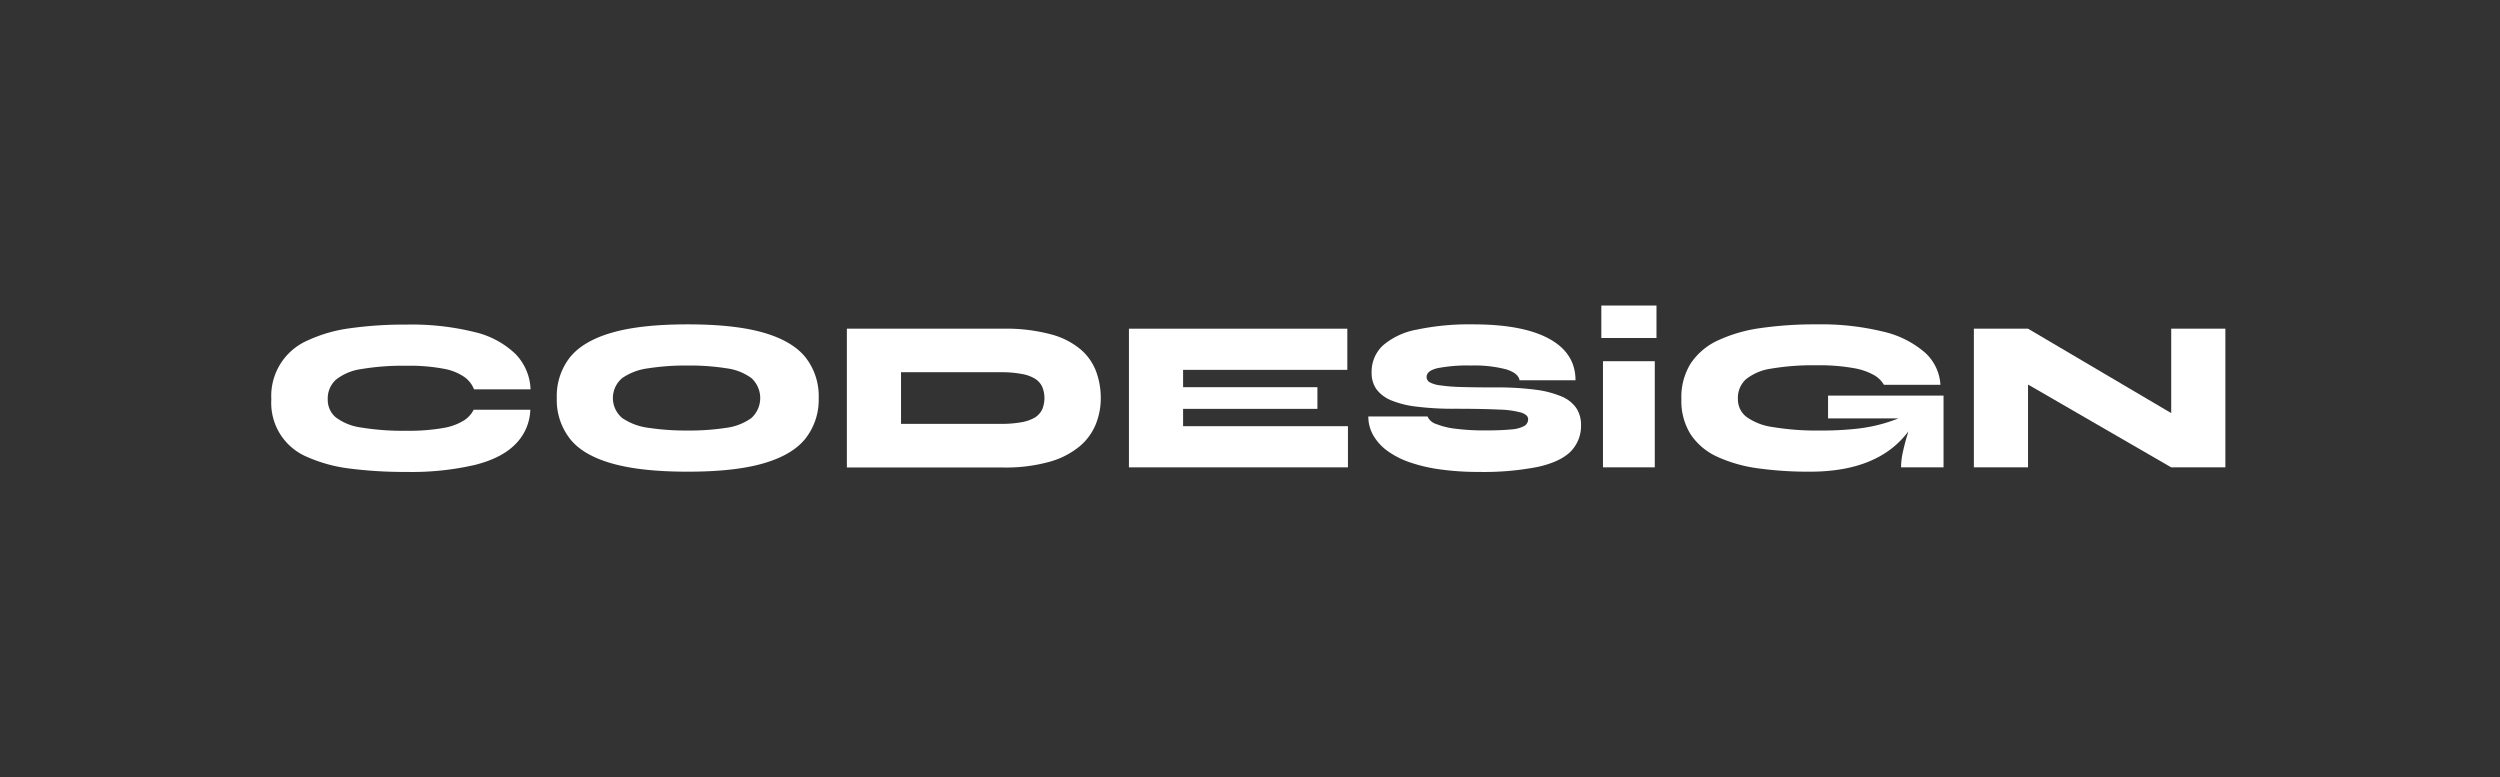 <svg id="Layer_1" data-name="Layer 1" xmlns="http://www.w3.org/2000/svg" viewBox="0 0 530.81 165.02"><rect x="0" y="0" width="530.81" height="165.02" fill="#333333" stroke="none"/><defs><style>.cls-1{fill:#fff;}</style></defs><title>Artboard 6 copy 5</title><path class="cls-1" d="M112.6,87a10.76,10.76,0,0,1-3.17,7.31q-2.94,3-8.67,4.42a59.5,59.5,0,0,1-14.47,1.47,91.18,91.18,0,0,1-12-.71,31.73,31.73,0,0,1-9-2.44,12.41,12.41,0,0,1-7.68-12.26,12.83,12.83,0,0,1,7.68-12.49,30.94,30.94,0,0,1,9-2.6,82.59,82.59,0,0,1,12-.78,55.42,55.42,0,0,1,14.49,1.59,18.56,18.56,0,0,1,8.69,4.67,11.34,11.34,0,0,1,3.18,7.49h-12a5.84,5.84,0,0,0-2-2.59,11.16,11.16,0,0,0-4.41-1.78,38.9,38.9,0,0,0-8-.64,52.6,52.6,0,0,0-9.57.71,11.06,11.06,0,0,0-5.38,2.28,5.36,5.36,0,0,0-1.7,4.14,4.83,4.83,0,0,0,1.7,3.82,11.48,11.48,0,0,0,5.38,2.16,53.79,53.79,0,0,0,9.57.69,41.38,41.38,0,0,0,7.94-.6,12,12,0,0,0,4.39-1.63,5.8,5.8,0,0,0,2-2.23Z"/><path class="cls-1" d="M146,100.15q-10,0-16.15-1.77T121,93.14a13.34,13.34,0,0,1-2.78-8.63A13.31,13.31,0,0,1,121,75.89q2.79-3.48,8.9-5.25T146,68.87c6.68,0,12.07.59,16.14,1.77s7.05,2.93,8.9,5.25a13.32,13.32,0,0,1,2.79,8.62A13.34,13.34,0,0,1,171,93.14q-2.78,3.47-8.9,5.24C158.07,99.56,152.68,100.15,146,100.15Zm0-8.74a51,51,0,0,0,8.19-.57,11.71,11.71,0,0,0,5.33-2.07,5.73,5.73,0,0,0,0-8.51,11.49,11.49,0,0,0-5.33-2.07,49.76,49.76,0,0,0-8.19-.58,51.8,51.8,0,0,0-8.3.58,12.49,12.49,0,0,0-5.57,2.07,5.53,5.53,0,0,0,0,8.51,12.74,12.74,0,0,0,5.57,2.07A53.09,53.09,0,0,0,146,91.41Z"/><path class="cls-1" d="M212.93,69.79A36.81,36.81,0,0,1,223.19,71a16.15,16.15,0,0,1,6.34,3.26A11.45,11.45,0,0,1,232.78,79a16.32,16.32,0,0,1,.94,5.54,14.68,14.68,0,0,1-1.06,5.54,12,12,0,0,1-3.47,4.72,17.26,17.26,0,0,1-6.4,3.26,34.62,34.62,0,0,1-9.86,1.2H179.81V69.79ZM191.31,90h21.16a24.61,24.61,0,0,0,4.37-.34,8.47,8.47,0,0,0,2.87-1,4.15,4.15,0,0,0,1.57-1.72,6.32,6.32,0,0,0,0-4.83,4.06,4.06,0,0,0-1.57-1.73,8.26,8.26,0,0,0-2.87-1,23.61,23.61,0,0,0-4.37-.35H191.31Z"/><path class="cls-1" d="M251.2,86.81v3.68h35v8.74H239.7V69.79h46.37v8.74H251.2v3.68h28.52v4.6Z"/><path class="cls-1" d="M290.53,88.42h12.56A3,3,0,0,0,305,90.05a16.18,16.18,0,0,0,4.21,1,48.2,48.2,0,0,0,6.14.34c2.3,0,4.12-.07,5.45-.21a6.79,6.79,0,0,0,2.83-.73,1.64,1.64,0,0,0,.83-1.45c0-.58-.44-1-1.33-1.36a19.23,19.23,0,0,0-4.74-.67q-3.41-.18-9.57-.18a62.14,62.14,0,0,1-7.93-.44A20.2,20.2,0,0,1,295.38,85a7.35,7.35,0,0,1-3.15-2.39,5.92,5.92,0,0,1-1-3.47,7.64,7.64,0,0,1,2.37-5.77A15.2,15.2,0,0,1,300.76,70a54,54,0,0,1,12-1.13q10.59,0,16.17,3.06t5.59,8.81H322.64c-.16-1-1.11-1.78-2.85-2.32a26.59,26.59,0,0,0-7.46-.81,33,33,0,0,0-7.1.56c-1.55.36-2.33,1-2.33,1.88a1.28,1.28,0,0,0,.65,1.11,6.18,6.18,0,0,0,2.23.66,37.19,37.19,0,0,0,4.48.35q2.91.09,7.36.09a62.15,62.15,0,0,1,8.38.48,21.24,21.24,0,0,1,5.58,1.45,7.09,7.09,0,0,1,3.11,2.46,6.38,6.38,0,0,1,1,3.52,7.76,7.76,0,0,1-2.21,5.71q-2.22,2.2-7,3.26a59.76,59.76,0,0,1-12.52,1.06,58.18,58.18,0,0,1-8-.51,33.62,33.62,0,0,1-6.51-1.49,18,18,0,0,1-4.83-2.44,10.63,10.63,0,0,1-3-3.26A8,8,0,0,1,290.53,88.42Z"/><path class="cls-1" d="M351.71,64.87v6.9H340v-6.9ZM340.35,76.69h11V99.23h-11Z"/><path class="cls-1" d="M384.28,100.15a78.58,78.58,0,0,1-11-.71A30.45,30.45,0,0,1,364.66,97,13.52,13.52,0,0,1,359,92.28a13.29,13.29,0,0,1-2-7.54,13.48,13.48,0,0,1,2-7.61,14,14,0,0,1,5.82-4.88,31.79,31.79,0,0,1,9.06-2.6,80.7,80.7,0,0,1,11.76-.78,55.65,55.65,0,0,1,14.28,1.56,20.56,20.56,0,0,1,8.81,4.44A10,10,0,0,1,412,81.7h-12a5.74,5.74,0,0,0-2-2,13.3,13.3,0,0,0-4.42-1.54,41.57,41.57,0,0,0-7.95-.6,52.53,52.53,0,0,0-9.57.71,11,11,0,0,0-5.38,2.28A5.33,5.33,0,0,0,369,84.74a4.69,4.69,0,0,0,1.75,3.73,12.46,12.46,0,0,0,5.61,2.2,56.82,56.82,0,0,0,10.22.74,67,67,0,0,0,7.75-.39,34.3,34.3,0,0,0,6-1.22,41.6,41.6,0,0,0,5.36-2.07l1.1,1.33a19.1,19.1,0,0,1-8.46,8.24Q392.69,100.15,384.28,100.15Zm19.36-.92A15.1,15.1,0,0,1,404,96.1c.25-1.16.56-2.38.94-3.65s.76-2.48,1.13-3.62H388.14V84h24.52V99.23Z"/><path class="cls-1" d="M465.24,90.21,461,92.65V69.79h11.5V99.23H461L426.32,79.17l4.28-2.48V99.23H419.1V69.79h11.5Z"/></svg>